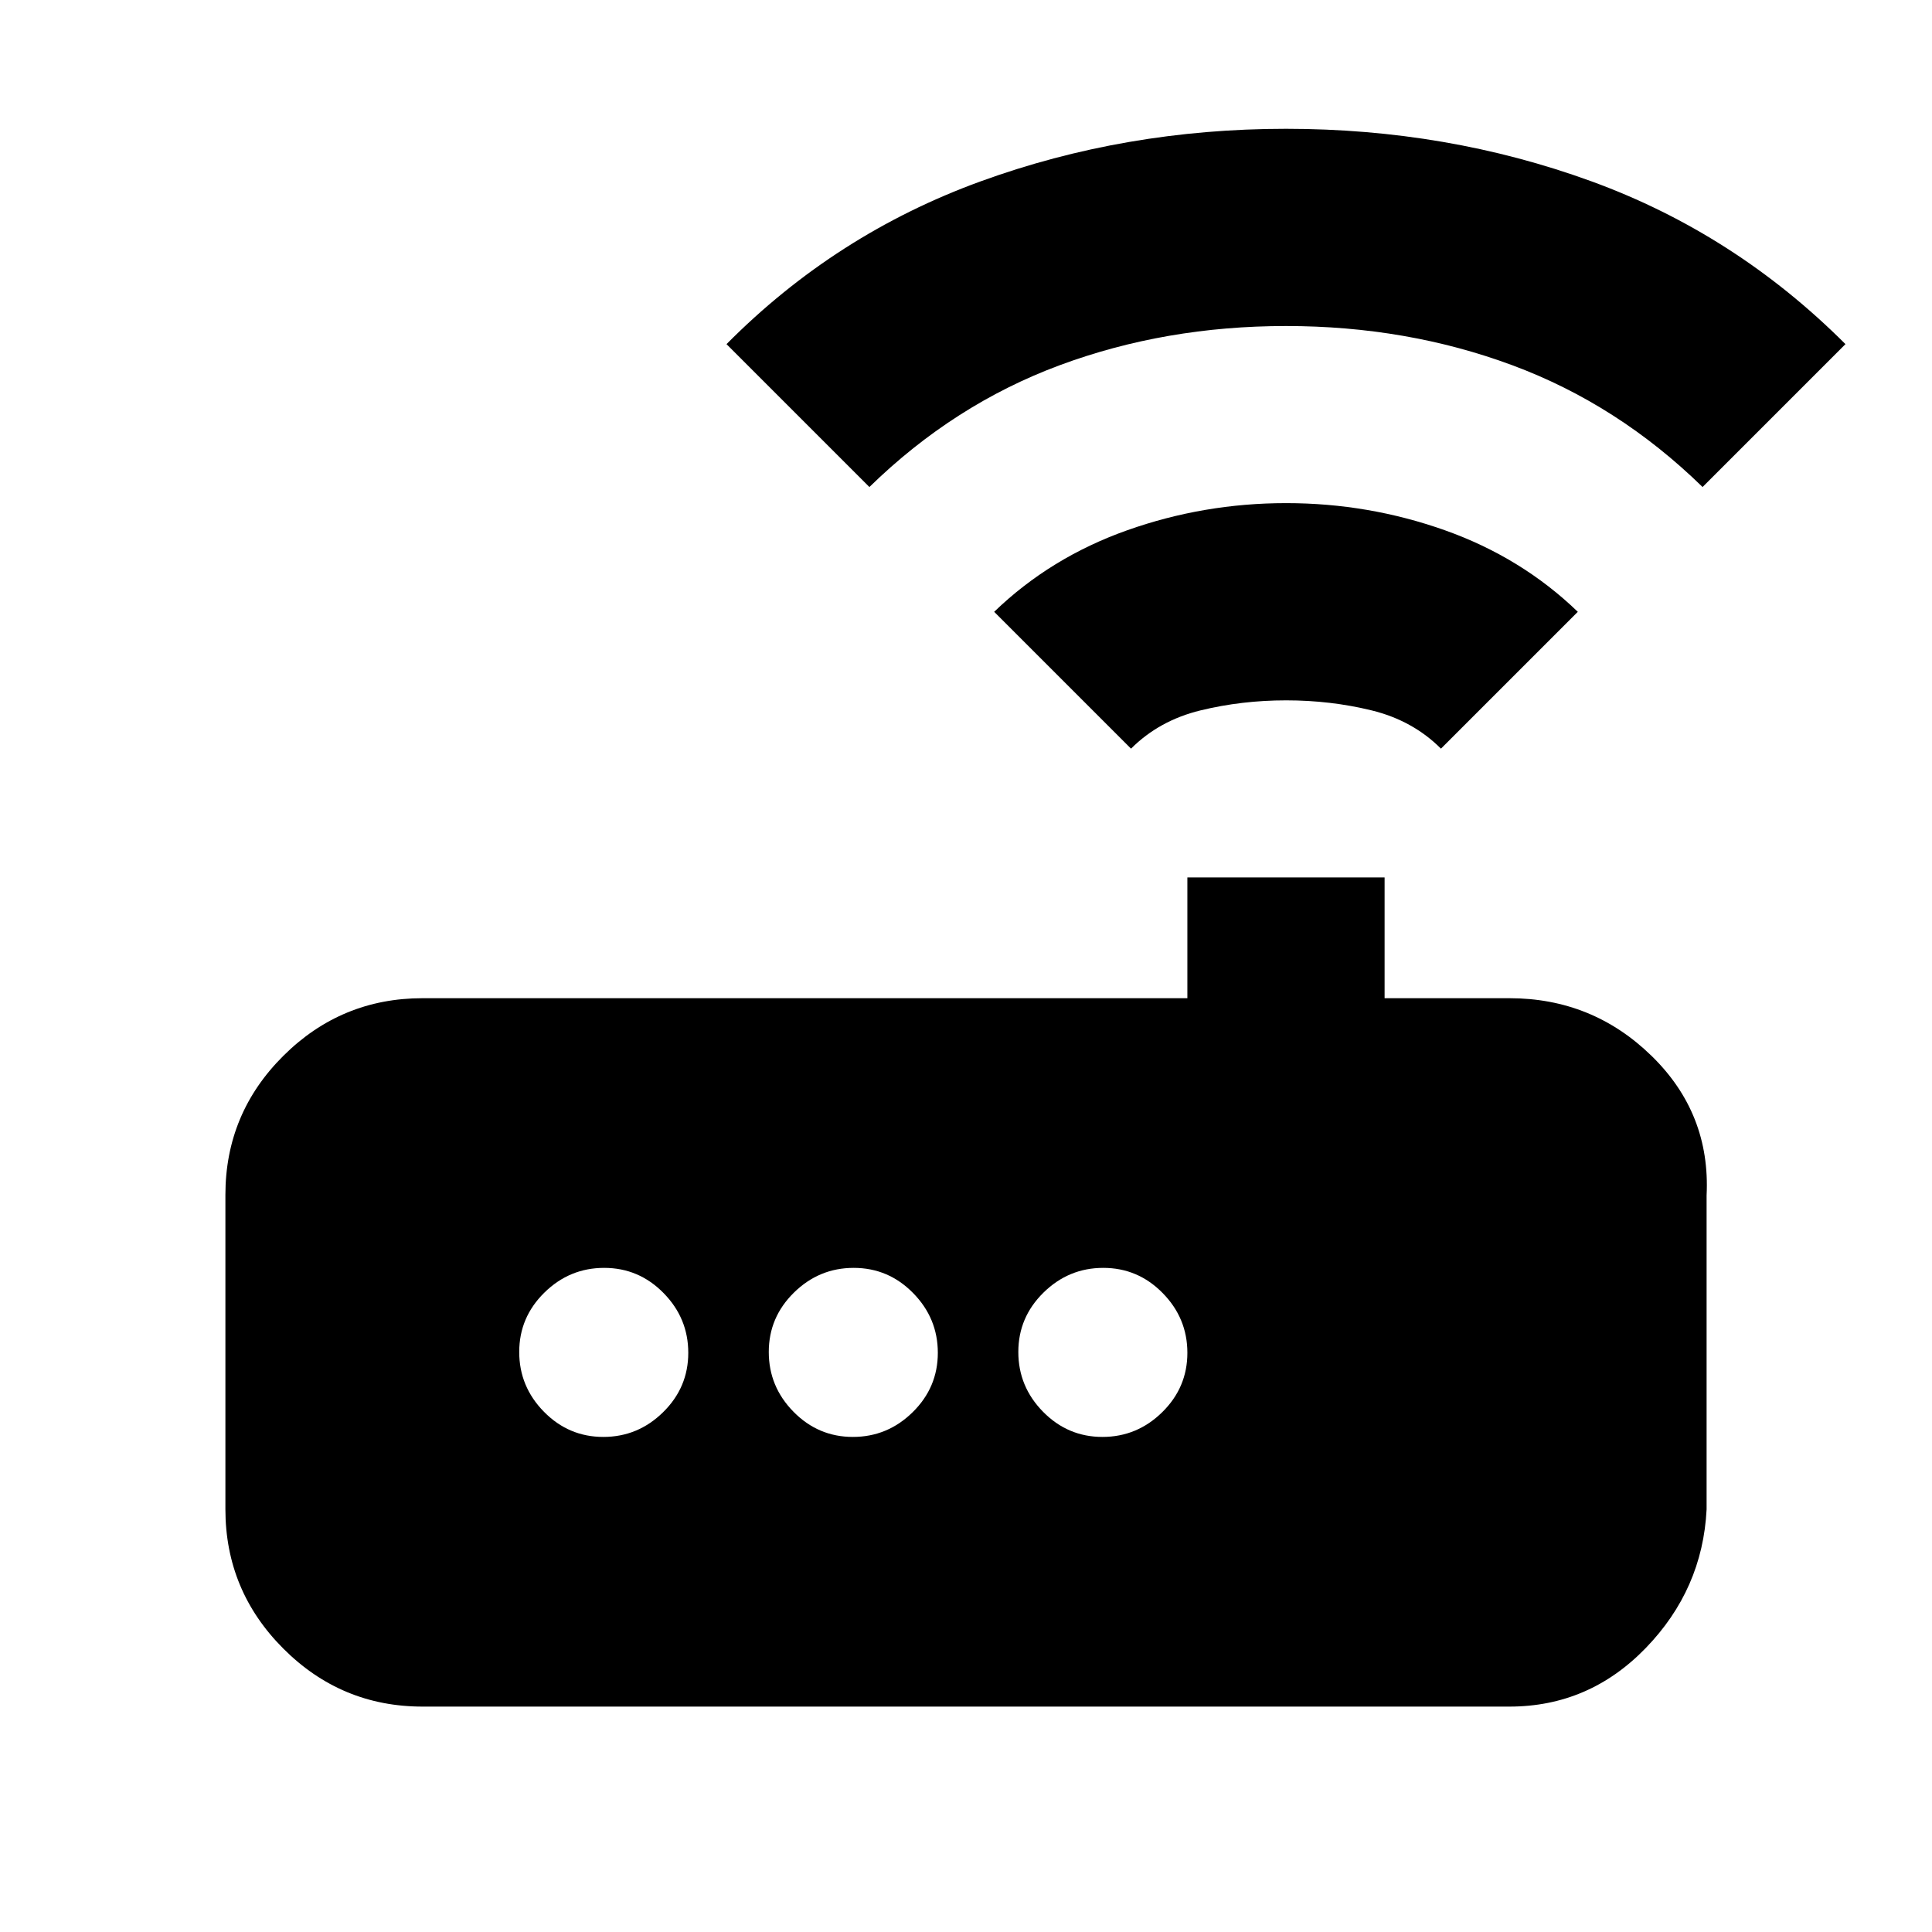 <svg xmlns="http://www.w3.org/2000/svg" height="20" viewBox="0 -960 960 960" width="20"><path d="M210-112q-40.43 0-69.21-28.81Q112-169.63 112-210.09v-156.17q0-40.47 28.79-69.1Q169.57-464 210-464h380v-60h98v60h62q41.25 0 70.63 28.64Q850-406.73 848-366v156q-2 39.73-30.2 68.86Q789.6-112 750-112H210Zm89.79-134q17.21 0 29.71-12.29t12.5-29.5q0-17.21-12.29-29.71t-29.5-12.5q-17.21 0-29.71 12.29t-12.5 29.5q0 17.21 12.29 29.71t29.5 12.5Zm124 0q17.21 0 29.71-12.29t12.5-29.5q0-17.21-12.29-29.71t-29.5-12.5q-17.21 0-29.71 12.29t-12.5 29.5q0 17.21 12.29 29.71t29.5 12.5Zm124 0q17.21 0 29.71-12.29t12.5-29.5q0-17.21-12.29-29.71t-29.5-12.5q-17.21 0-29.71 12.29t-12.5 29.5q0 17.21 12.29 29.71t29.5 12.5ZM562-588l-68-68q28-27 66.06-40.5 38.05-13.5 79-13.5Q680-710 718-696.5t66 40.5l-68 68q-14-14-34.41-19-20.41-5-42.5-5t-42.59 5q-20.5 5-34.5 19ZM432-718l-71-71q54.2-54.64 126.1-80.82Q559-896 639-896t151.5 26Q862-844 917-789l-71 71q-42-41-94.5-60.5T639-798q-60 0-112.5 19.5T432-718Z"/></svg>